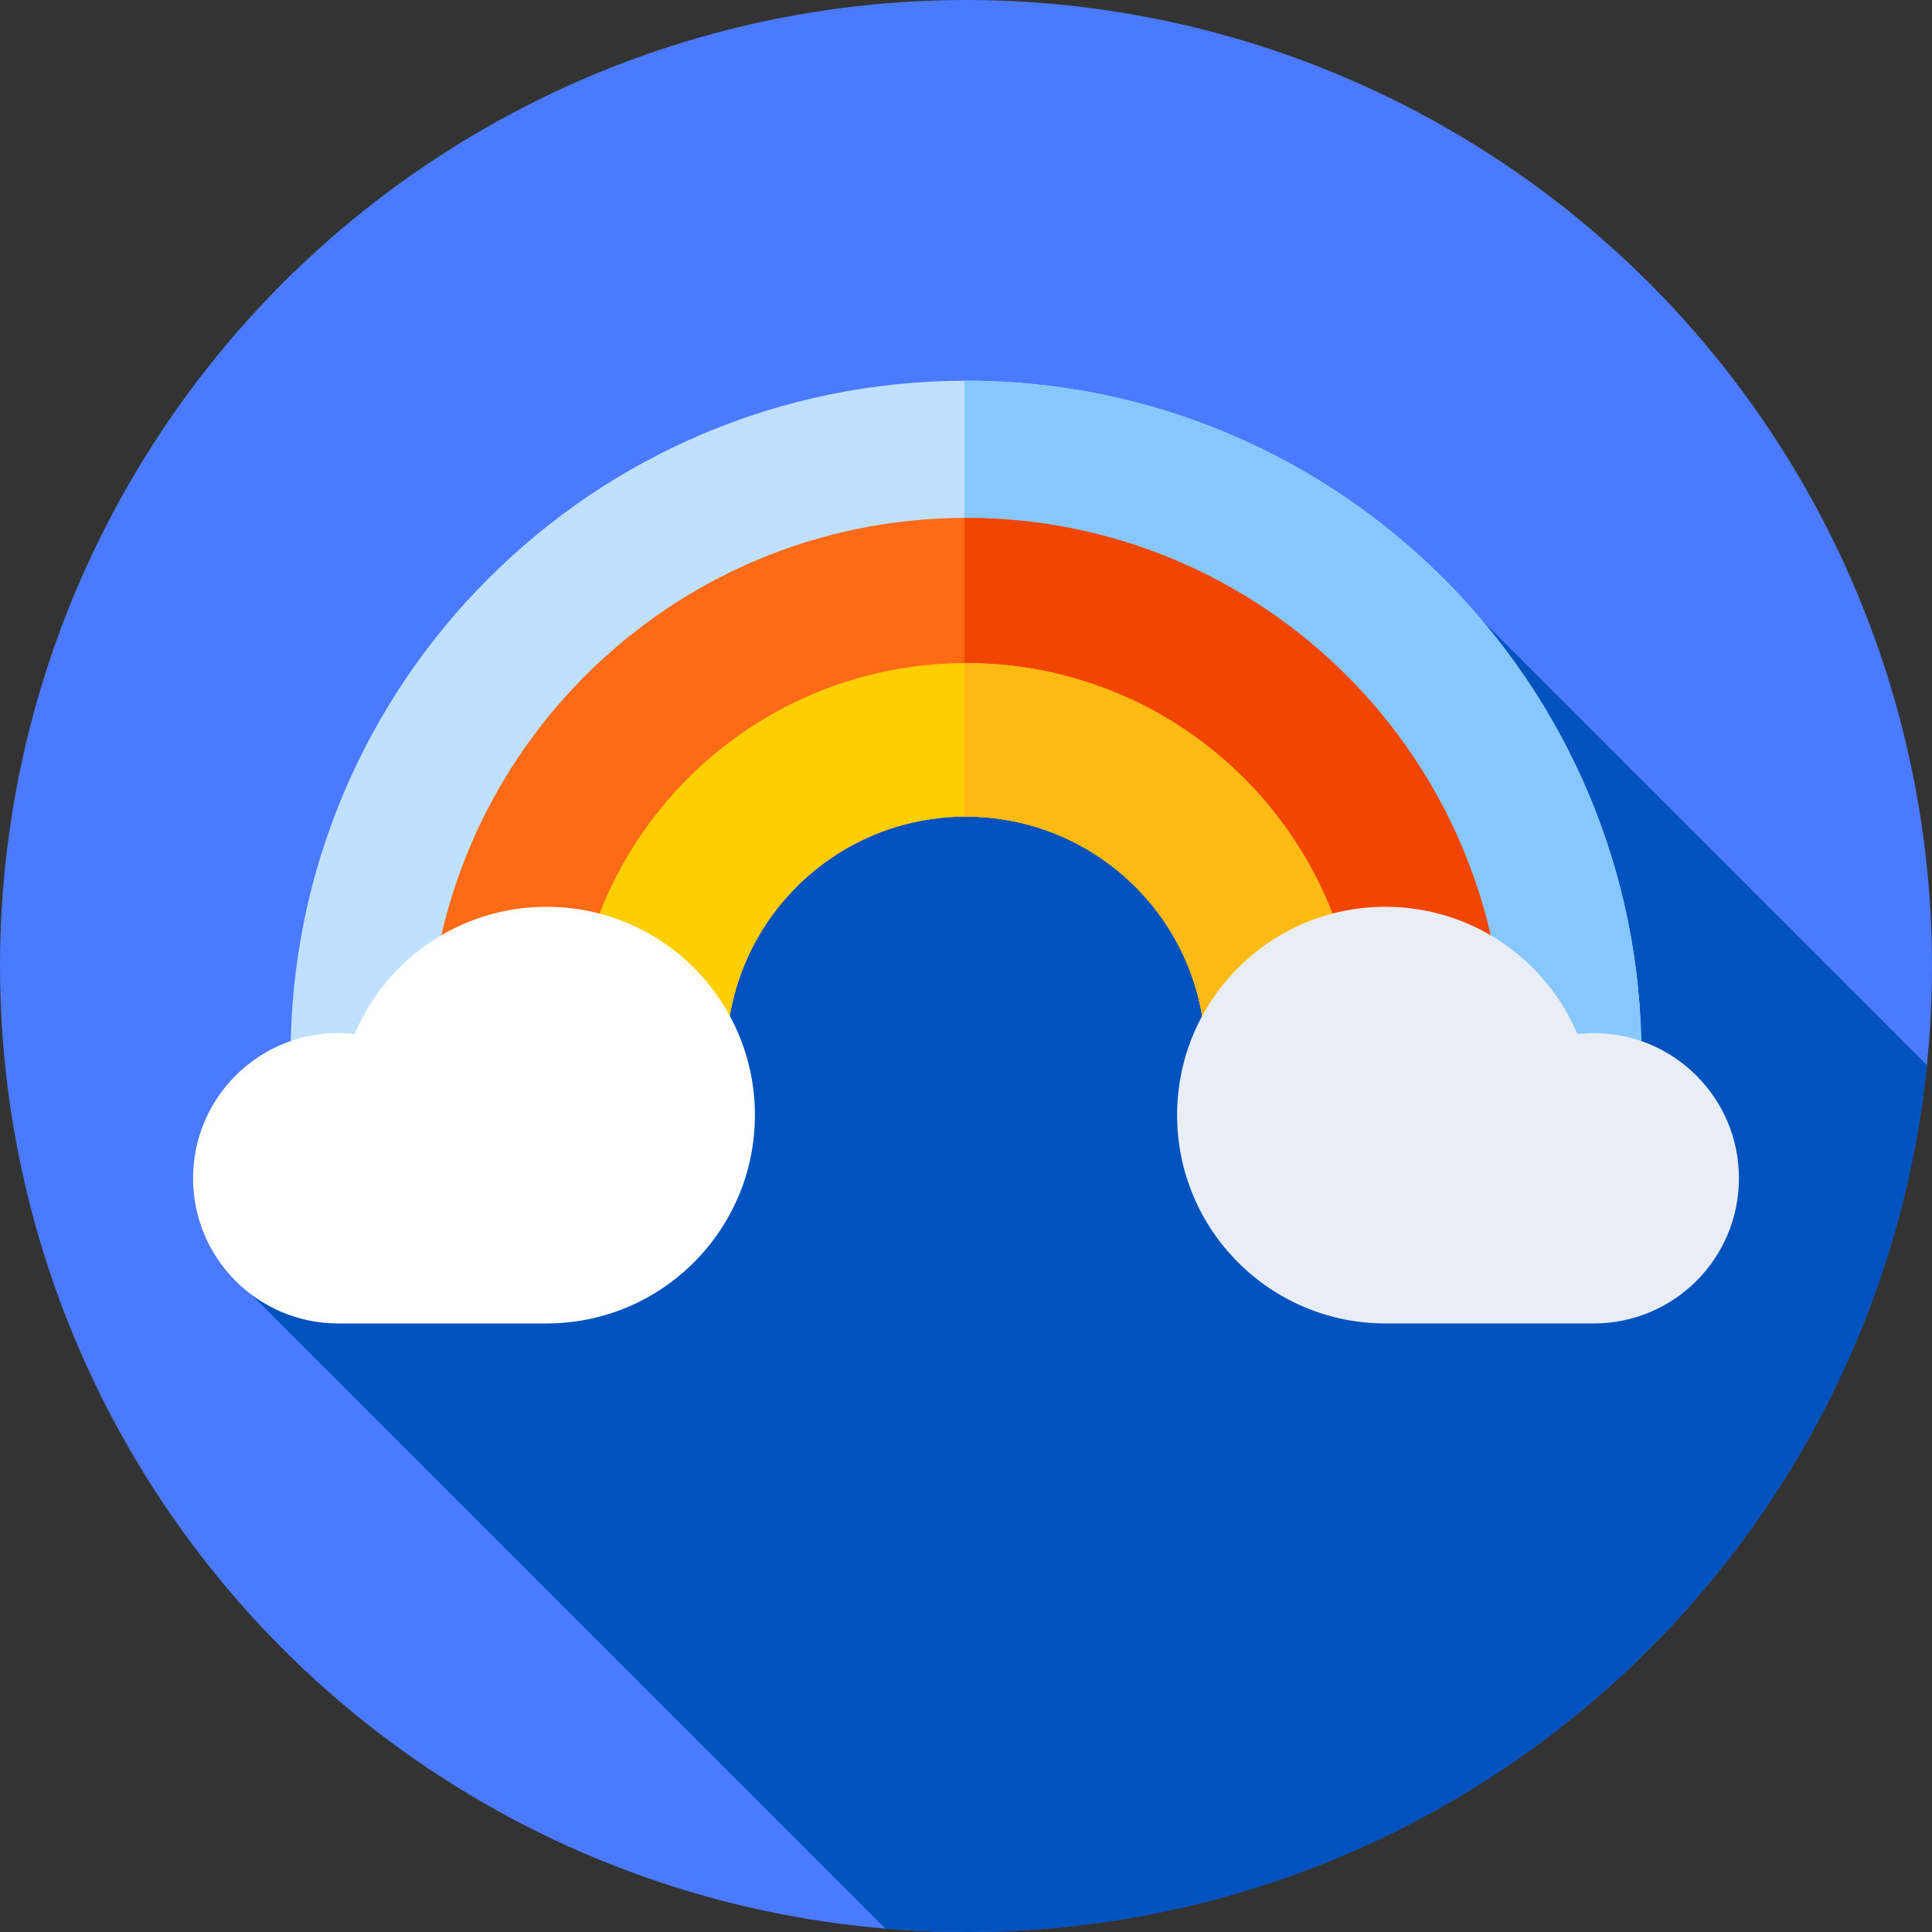 <svg id="Capa_1" enable-background="new 0 0 512 512" height="512" viewBox="0 0 512 512" width="512" xmlns="http://www.w3.org/2000/svg"><rect x="0" y="0" width="512" height="512" fill="#333333" stroke="none"/><circle cx="256" cy="256" fill="#4a7aff" r="256"/><path d="m510.665 282.292-117.983-117.982-181.73 26.087-144.368 152.658 168.05 168.05c7.047.583 14.169.895 21.366.895 132.508 0 241.501-100.675 254.665-229.708z" fill="#0053bf"/><path d="m256.001 216.407c35.064 0 63.489 28.425 63.49 63.489l115.51.001c0-98.859-80.141-179-179.001-179.001-98.859 0-179.001 80.14-179.001 178.999l115.512.001c.001-35.064 28.426-63.489 63.49-63.489z" fill="#bfe1ff"/><path d="m256 100.896c-.135 0-.27.005-.405.005v115.517c.136-.001.27-.01.406-.01 35.064 0 63.489 28.425 63.49 63.489l115.51.001c0-98.86-80.141-179.002-179.001-179.002z" fill="#87c7ff"/><path d="m256.001 216.407c35.064 0 63.489 28.425 63.49 63.489h79.156c0-78.781-63.865-142.646-142.647-142.647-78.782 0-142.647 63.864-142.647 142.646h79.158c.001-35.063 28.426-63.488 63.49-63.488z" fill="#fe6a16"/><path d="m256 137.25c-.135 0-.27.005-.405.005v79.162c.136-.001.269-.01.405-.01 35.064 0 63.489 28.425 63.49 63.489h79.156c.001-78.781-63.864-142.646-142.646-142.646z" fill="#f24500"/><path d="m256 216.407c35.064 0 63.49 28.425 63.49 63.489h40.687c0-57.535-46.641-104.176-104.176-104.177-57.535 0-104.177 46.641-104.177 104.176h40.687c0-35.063 28.425-63.488 63.489-63.488z" fill="#ffce00"/><path d="m256 175.72c-.135 0-.27.005-.405.005v40.692c.135-.001.269-.01.405-.01 35.064 0 63.49 28.425 63.49 63.49h40.687c0-57.535-46.642-104.177-104.177-104.177z" fill="#fdba12"/><path d="m144.848 350.726c30.491 0 55.209-24.718 55.209-55.209s-24.718-55.209-55.209-55.209c-22.868 0-42.488 13.903-50.87 33.718-1.425-.16-2.871-.25-4.339-.25-21.249 0-38.475 17.226-38.475 38.475s17.226 38.475 38.475 38.475z" fill="#fff"/><path d="m367.152 350.726c-30.491 0-55.209-24.718-55.209-55.209s24.718-55.209 55.209-55.209c22.868 0 42.488 13.903 50.87 33.718 1.425-.16 2.871-.25 4.339-.25 21.249 0 38.475 17.226 38.475 38.475s-17.226 38.475-38.475 38.475z" fill="#e9edf5"/></svg>